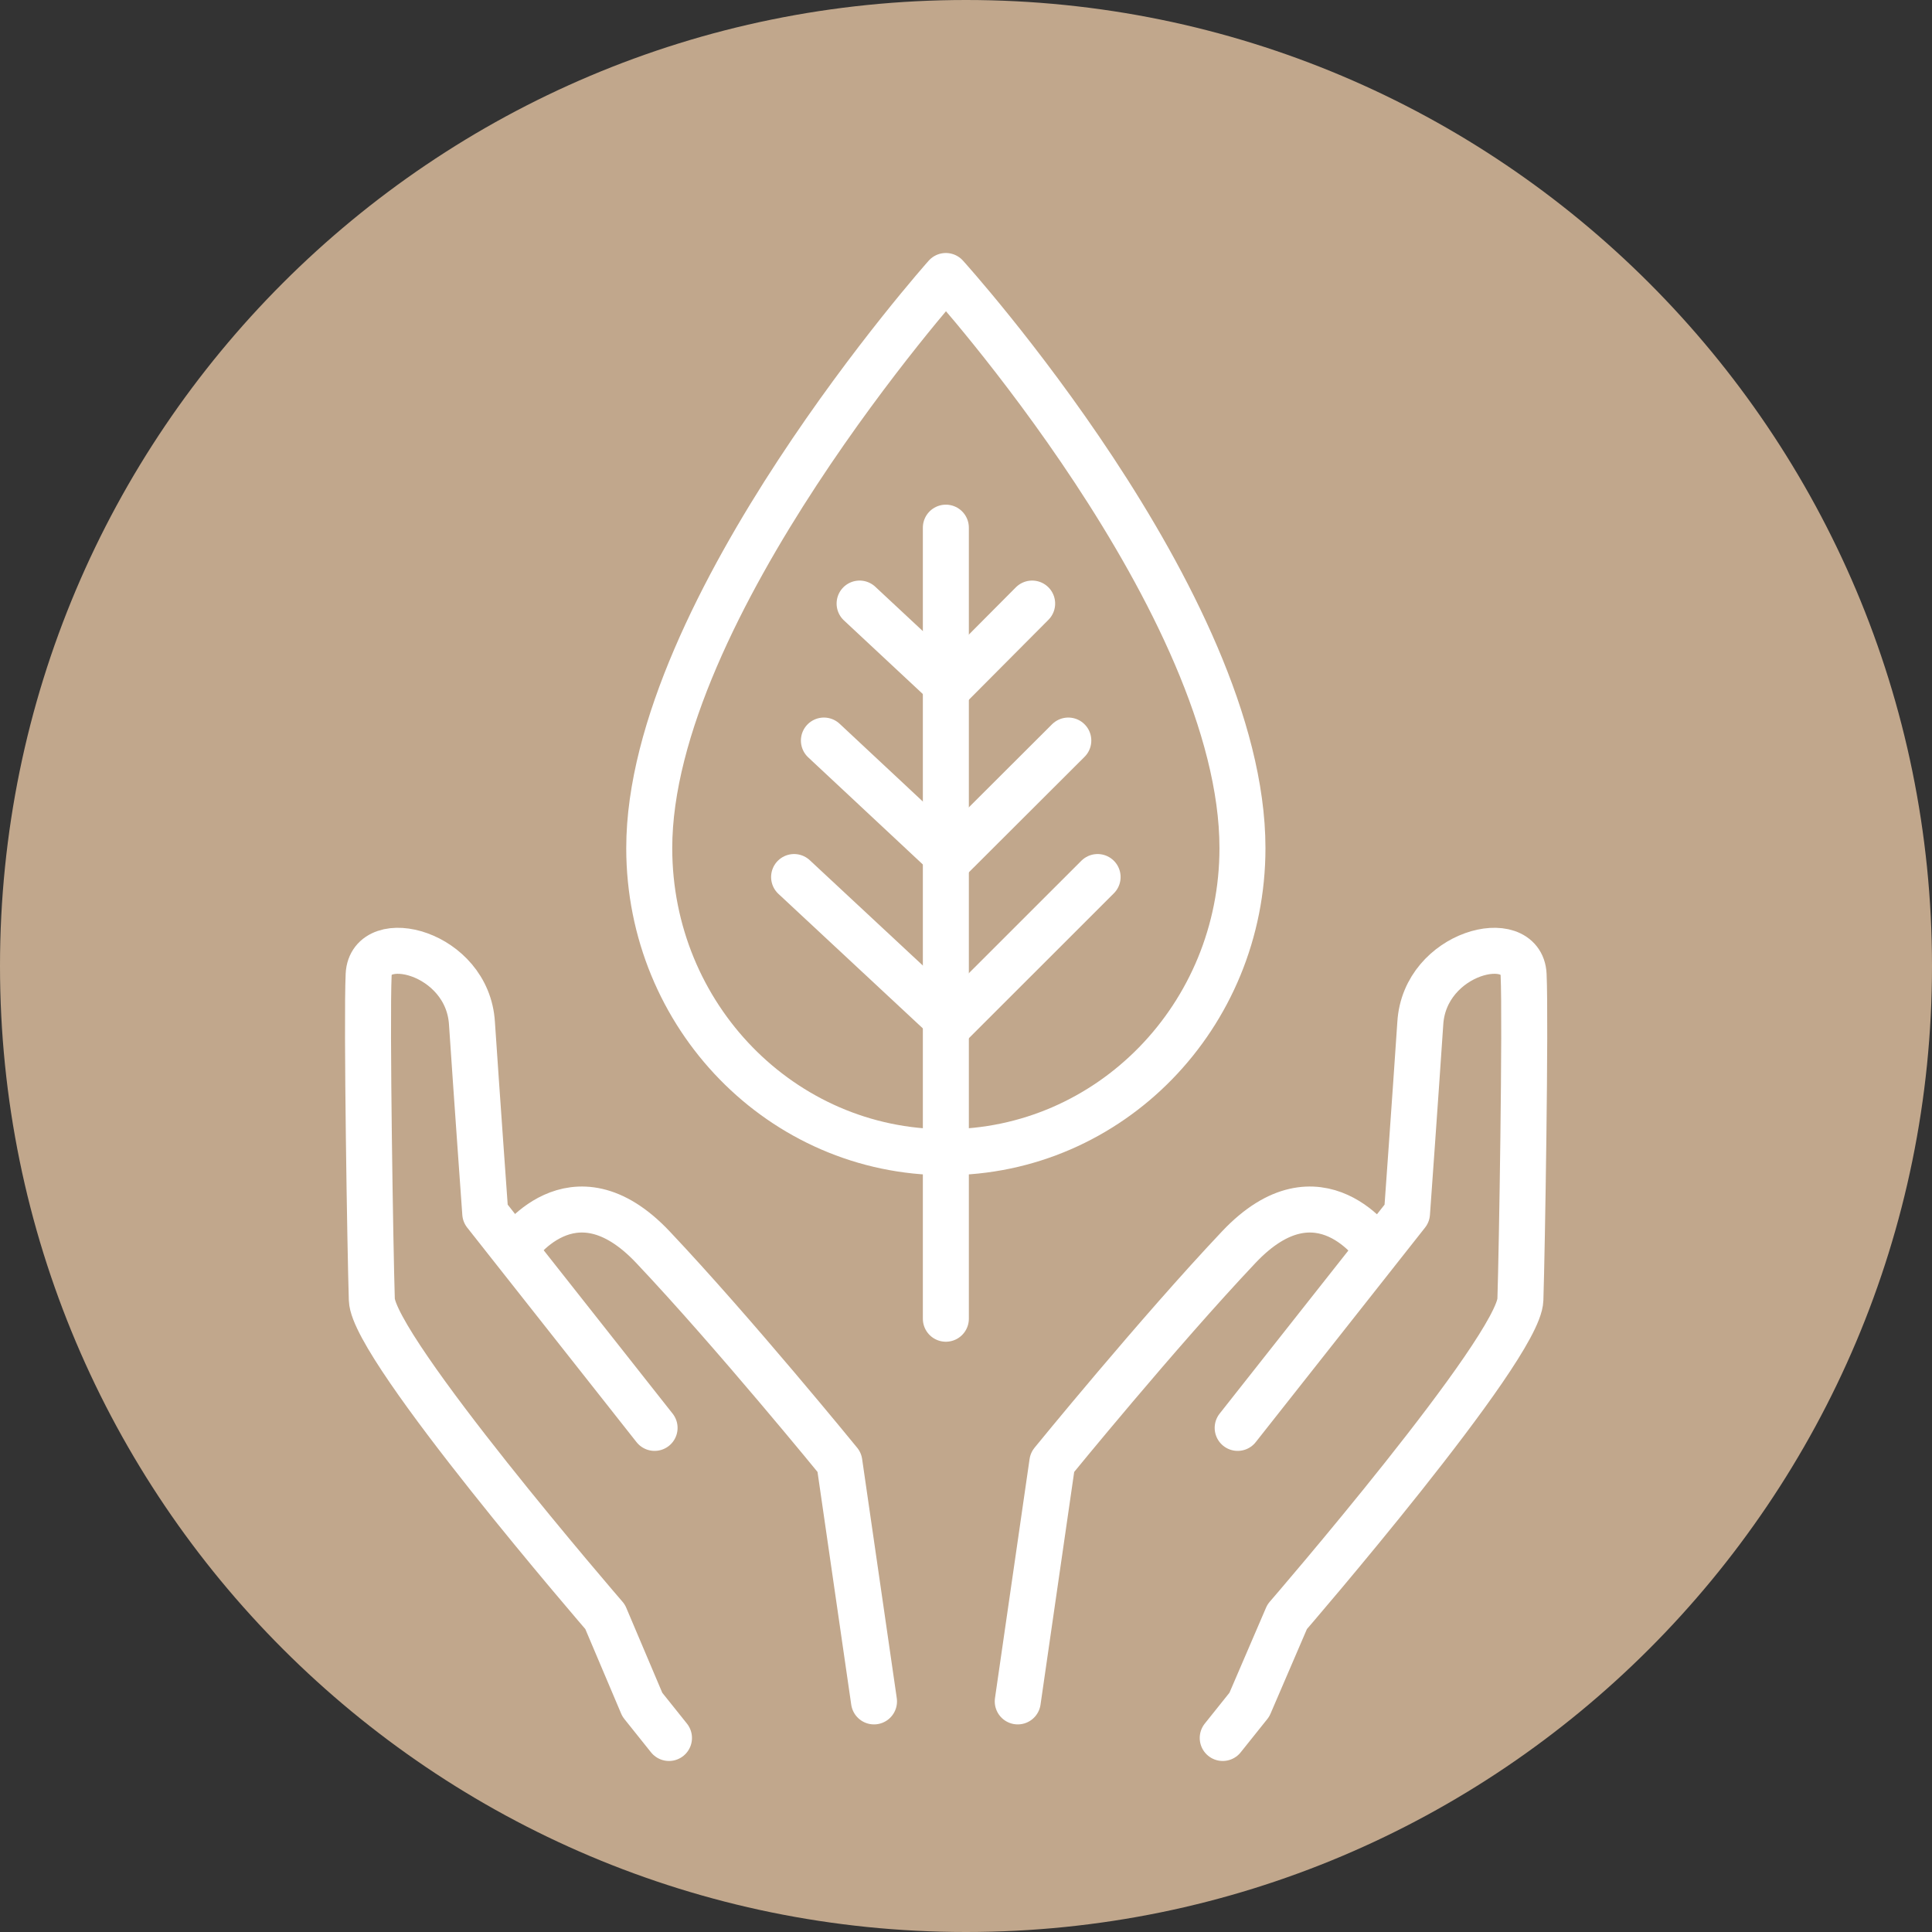 <svg width="42" height="42" viewBox="0 0 42 42" fill="none" xmlns="http://www.w3.org/2000/svg">
<rect x="0" y="0" width="42" height="42" fill="#333333" stroke="none"/>
<g clip-path="url(#clip0_61_205)">
<path d="M21 42C32.598 42 42 32.598 42 21C42 9.402 32.598 0 21 0C9.402 0 0 9.402 0 21C0 32.598 9.402 42 21 42Z" fill="#C1A78C"/>
<path d="M26.581 37.782L27.16 37.058L27.982 35.147C27.982 35.147 33.018 29.32 33.052 28.252C33.087 27.184 33.168 22.2 33.122 21.191C33.076 20.182 30.969 20.692 30.876 22.247C30.772 23.802 30.587 26.377 30.587 26.377L26.906 31.041" stroke="white" stroke-miterlimit="10" stroke-linecap="round" stroke-linejoin="round"/>
<path d="M22.125 36.987L22.877 31.789C22.877 31.789 25.169 28.976 26.929 27.113C28.688 25.25 29.938 27.148 29.938 27.148" stroke="white" stroke-miterlimit="10" stroke-linecap="round" stroke-linejoin="round"/>
<path d="M14.543 37.782L13.964 37.058L13.154 35.147C13.154 35.147 8.118 29.32 8.083 28.252C8.049 27.184 7.968 22.2 8.014 21.191C8.06 20.182 10.167 20.692 10.26 22.247C10.364 23.802 10.549 26.377 10.549 26.377L14.23 31.041" stroke="white" stroke-miterlimit="10" stroke-linecap="round" stroke-linejoin="round"/>
<path d="M19 36.987L18.247 31.789C18.247 31.789 15.955 28.976 14.195 27.113C12.436 25.25 11.186 27.148 11.186 27.148" stroke="white" stroke-miterlimit="10" stroke-linecap="round" stroke-linejoin="round"/>
<path d="M27.01 18.437C27.01 22.093 24.127 25.048 20.562 25.048C16.997 25.048 14.114 22.093 14.114 18.437C14.114 13.239 20.562 6 20.562 6C20.562 6 27.01 13.121 27.01 18.437Z" stroke="white" stroke-miterlimit="10" stroke-linecap="round" stroke-linejoin="round"/>
<path d="M20.562 11.471V28.668" stroke="white" stroke-miterlimit="10" stroke-linecap="round" stroke-linejoin="round"/>
<path d="M17.263 19.066L20.678 22.247L23.861 19.066" stroke="white" stroke-miterlimit="10" stroke-linecap="round" stroke-linejoin="round"/>
<path d="M17.911 16.099L20.655 18.663L23.224 16.099" stroke="white" stroke-miterlimit="10" stroke-linecap="round" stroke-linejoin="round"/>
<path d="M18.687 13.121L20.632 14.936L22.438 13.121" stroke="white" stroke-miterlimit="10" stroke-linecap="round" stroke-linejoin="round"/>
</g>
<defs>
<clipPath id="clip0_61_205">
<rect width="42" height="42" fill="white"/>
</clipPath>
</defs>
</svg>
